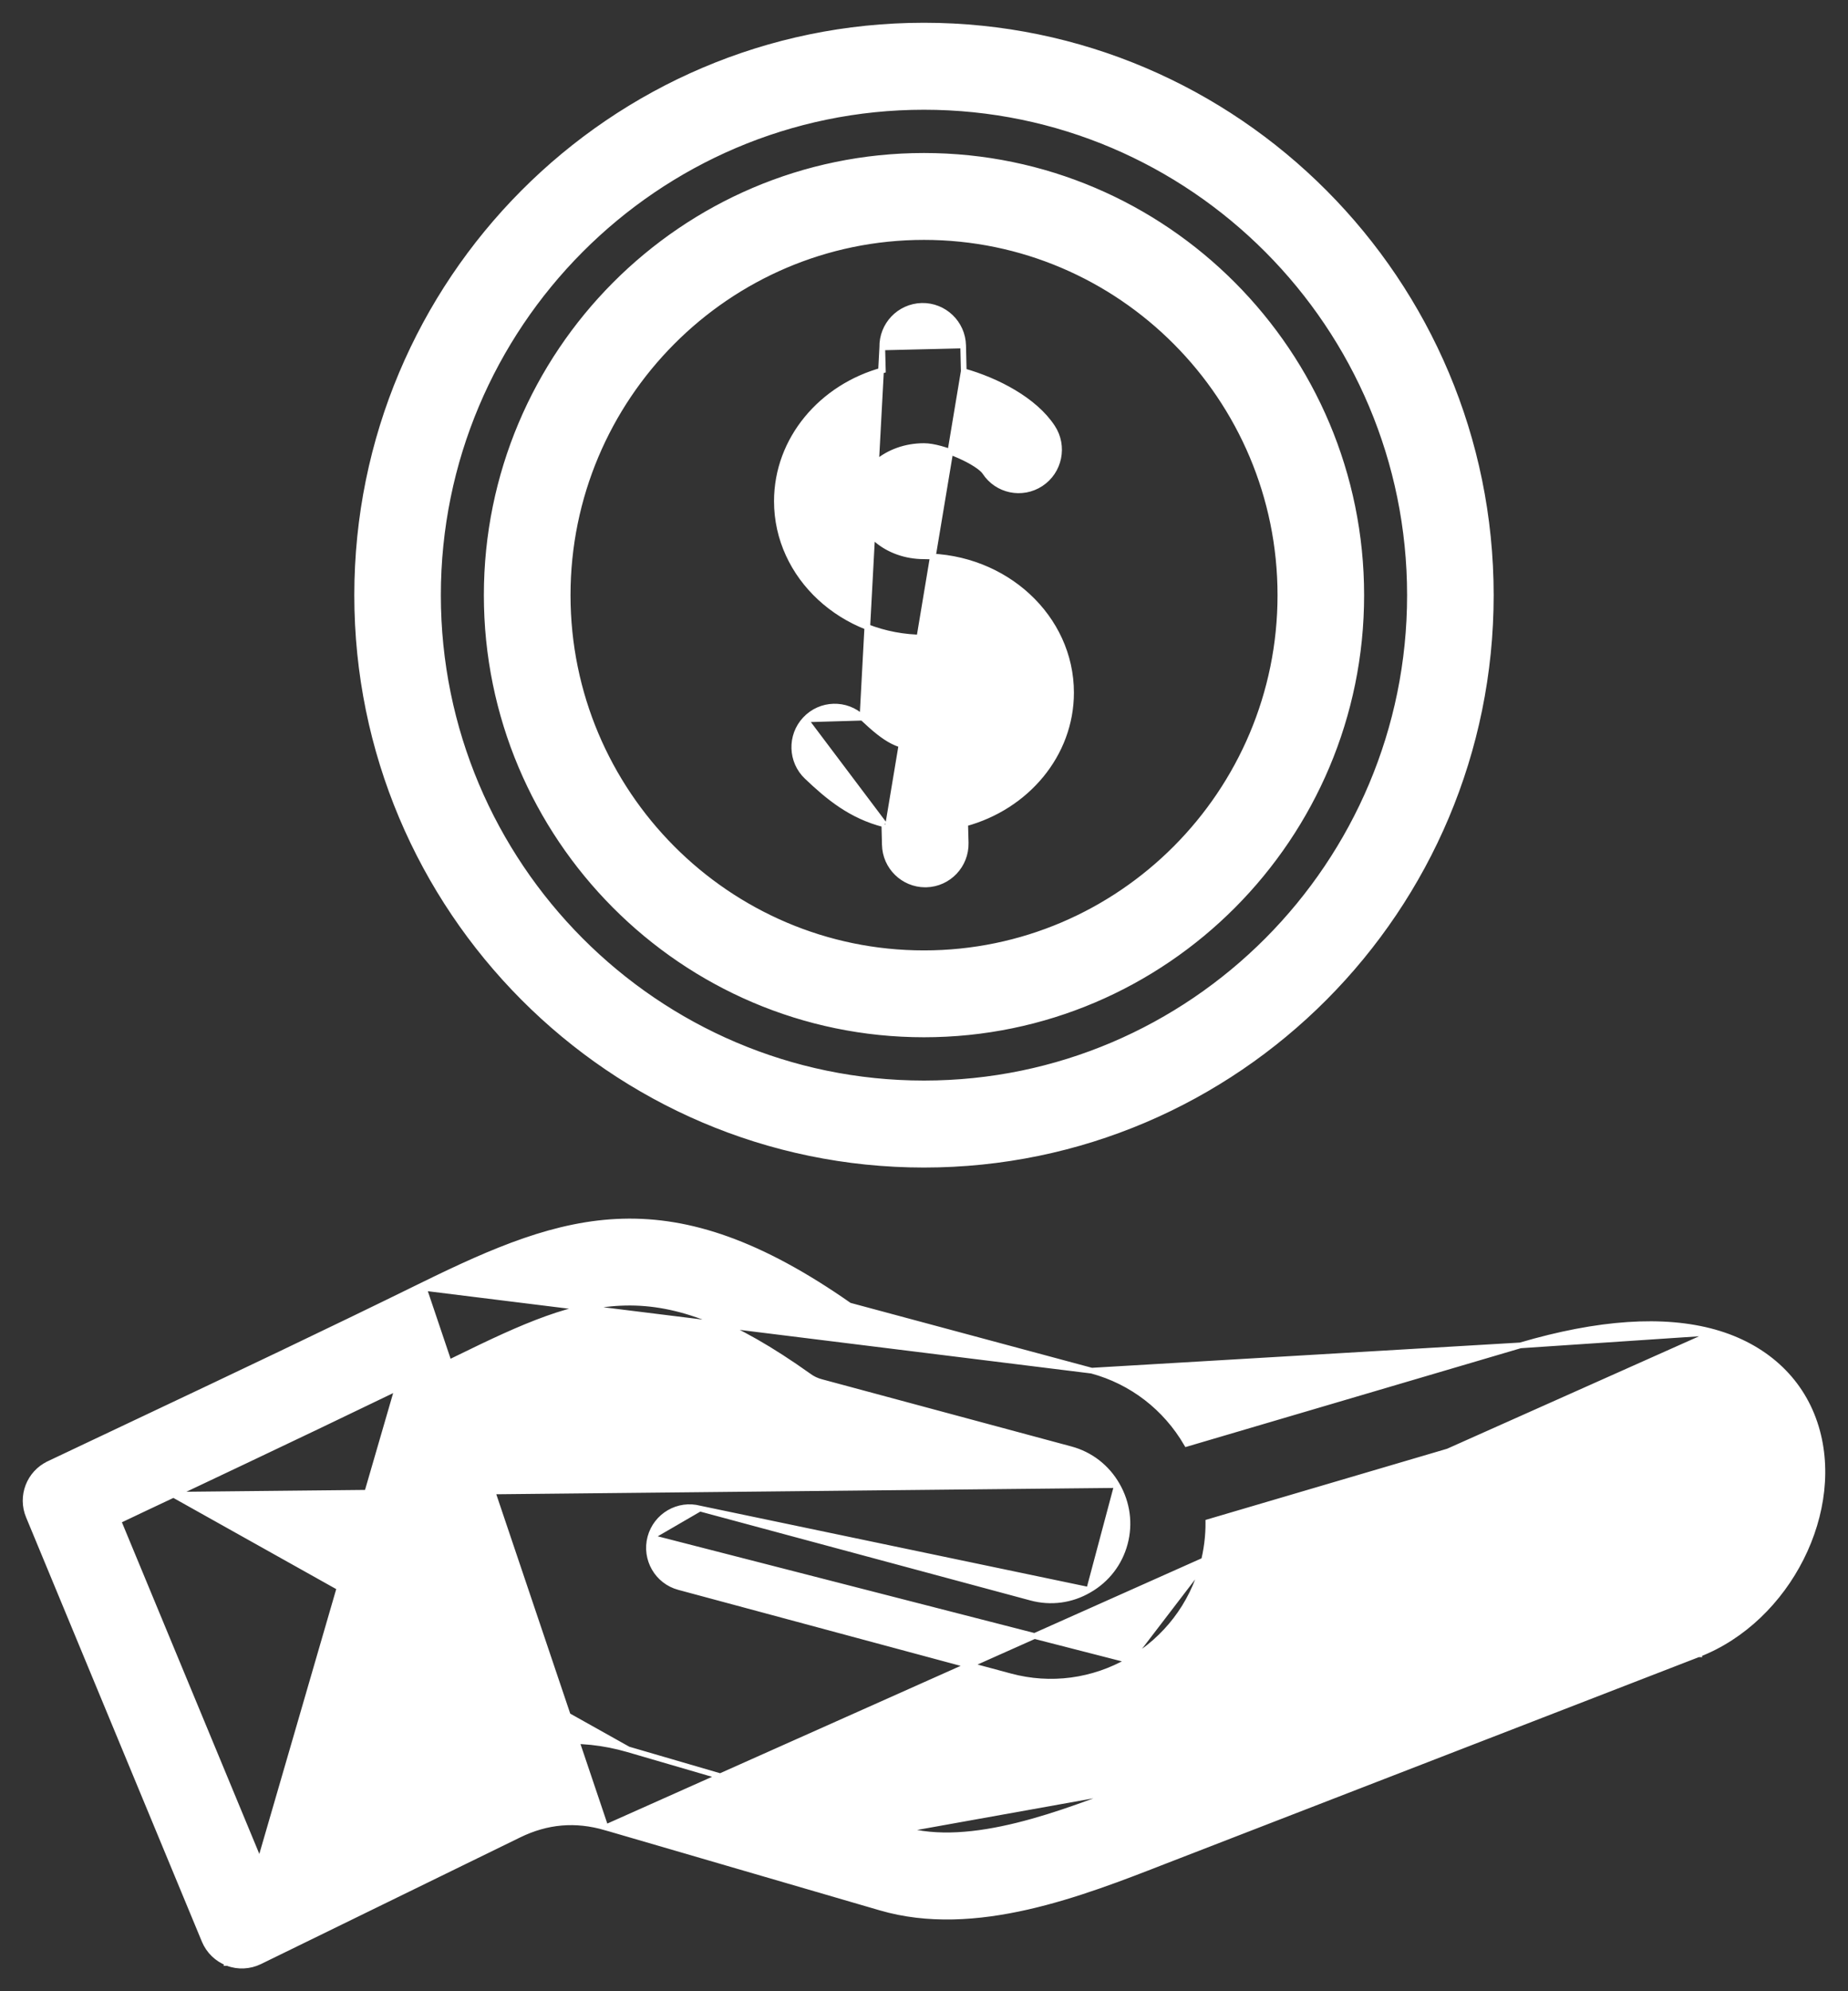 <svg width="65" height="70" viewBox="0 0 65 70" fill="none" xmlns="http://www.w3.org/2000/svg">
<rect x="0" y="0" width="65" height="70" fill="#333333" stroke="none"/>
<path id="Vector" d="M60.314 46.839L60.314 46.839C62.046 47.331 63.3 48.459 63.825 50.022C64.339 51.544 64.105 53.273 63.351 54.77C62.598 56.268 61.321 57.543 59.735 58.156L59.731 58.145C59.735 58.156 59.735 58.156 59.735 58.156L59.734 58.156L59.732 58.157L59.721 58.161L59.682 58.176L59.527 58.236L58.938 58.464L56.836 59.278L50.444 61.753C45.785 63.556 41.102 65.369 41.003 65.409L41.003 65.409L40.995 65.412C39.511 65.991 37.837 66.645 36.122 67.034C34.404 67.423 32.637 67.548 30.971 67.061L21.301 64.242L60.314 46.839ZM60.314 46.839C58.517 46.332 56.216 46.49 53.476 47.296L53.476 47.296M60.314 46.839L53.476 47.296M53.476 47.296L41.74 50.754C40.997 49.481 39.814 48.568 38.399 48.185L38.398 48.185M53.476 47.296L38.398 48.185M38.398 48.185L29.874 45.894C26.724 43.691 24.244 42.881 21.909 42.943C19.574 43.005 17.398 43.938 14.859 45.184L14.903 45.273M38.398 48.185L14.903 45.273M14.903 45.273L14.859 45.184C11.557 46.806 8.168 48.412 4.893 49.959C4.261 50.257 3.63 50.556 2.999 50.855C2.571 51.058 2.143 51.261 1.715 51.463L1.715 51.464C1.028 51.79 0.716 52.602 1.011 53.305C1.011 53.305 1.011 53.305 1.011 53.305L7.194 68.22L7.194 68.22C7.346 68.585 7.64 68.868 8.007 69.008M14.903 45.273L21.301 64.242C20.239 63.934 19.242 64.019 18.25 64.504L18.25 64.504L9.132 68.957L9.132 68.957C8.783 69.126 8.37 69.148 8.007 69.008M8.007 69.008C8.007 69.008 8.006 69.008 8.006 69.008L8.042 68.914L8.007 69.008ZM31.763 64.318L31.763 64.318C32.951 64.665 34.347 64.53 35.781 64.176C37.21 63.823 38.662 63.257 39.963 62.75L39.974 62.746L39.974 62.746L40.01 62.839L31.763 64.318ZM31.763 64.318L22.097 61.498L22.097 61.498M31.763 64.318L22.097 61.498M22.097 61.498C20.353 60.992 18.639 61.139 17.006 61.938L9.242 65.726L4.159 53.465C4.804 53.157 5.453 52.852 6.102 52.546L6.103 52.546M22.097 61.498L6.103 52.546M6.103 52.546L6.214 52.493C9.467 50.954 12.825 49.365 16.111 47.749C18.422 46.616 20.17 45.831 22.006 45.795C23.836 45.759 25.768 46.469 28.44 48.37C28.576 48.473 28.733 48.545 28.896 48.587C28.897 48.587 28.897 48.587 28.897 48.587L37.661 50.946C38.352 51.132 38.93 51.579 39.289 52.206L39.289 52.206M6.103 52.546L39.289 52.206M39.289 52.206C39.652 52.837 39.75 53.562 39.565 54.257C39.38 54.952 38.934 55.532 38.307 55.893L38.306 55.893M39.289 52.206L38.306 55.893M38.306 55.893C37.683 56.258 36.958 56.353 36.267 56.166L24.619 53.032L24.618 53.032M38.306 55.893L24.618 53.032M24.618 53.032C23.859 52.829 23.08 53.282 22.874 54.044L22.874 54.044M24.618 53.032L22.874 54.044M22.874 54.044C22.672 54.806 23.122 55.589 23.881 55.793L35.529 58.927C36.954 59.312 38.447 59.111 39.731 58.37L39.731 58.37M22.874 54.044L39.731 58.37M39.731 58.37C41.012 57.624 41.93 56.425 42.313 54.998L42.313 54.997M39.731 58.37L42.313 54.997M42.313 54.997C42.442 54.506 42.506 54.003 42.502 53.507L54.277 50.039L54.277 50.039M42.313 54.997L54.277 50.039M54.277 50.039C56.165 49.482 57.749 49.297 58.928 49.46M54.277 50.039L58.928 49.46M31.032 12.213L31.032 12.212C31.015 11.425 31.634 10.773 32.422 10.752L32.423 10.752C33.206 10.735 33.859 11.357 33.877 12.145L33.877 12.145M31.032 12.213L33.877 12.145M31.032 12.213L31.053 13.016C28.907 13.596 27.325 15.437 27.325 17.62C27.325 20.27 29.654 22.414 32.499 22.414C33.801 22.414 34.828 23.298 34.828 24.349C34.828 25.401 33.801 26.285 32.499 26.285C32.046 26.285 31.72 26.219 31.403 26.059C31.082 25.896 30.765 25.635 30.335 25.23M31.032 12.213L30.335 25.23M33.877 12.145L33.898 13.051M33.877 12.145L33.898 13.051M33.898 13.051C35.066 13.38 36.392 14.066 37.018 15.026C37.448 15.682 37.267 16.571 36.609 17.003C35.952 17.435 35.071 17.253 34.641 16.592C34.593 16.52 34.484 16.424 34.321 16.319C34.162 16.216 33.962 16.11 33.746 16.015C33.312 15.823 32.831 15.681 32.499 15.681C31.197 15.681 30.17 16.565 30.17 17.62C30.17 18.671 31.197 19.556 32.499 19.556C35.345 19.556 37.673 21.7 37.673 24.349C37.673 26.529 36.095 28.369 33.949 28.95L33.967 29.631L33.967 29.631C33.983 30.419 33.364 31.071 32.58 31.092L32.578 31.092V31.092H32.578H32.578H32.577H32.577H32.577H32.577H32.577H32.577H32.577H32.577H32.577H32.577H32.577H32.577H32.577H32.577H32.577H32.576H32.576H32.576H32.576H32.576H32.576H32.576H32.576H32.576H32.576H32.576H32.576H32.576H32.575H32.575H32.575H32.575H32.575H32.575H32.575H32.575H32.575H32.575H32.575H32.575H32.575H32.575H32.575H32.575H32.574H32.574H32.574H32.574H32.574H32.574H32.574H32.574H32.574H32.574H32.574H32.574H32.574H32.574H32.573H32.573H32.573H32.573H32.573H32.573H32.573H32.573H32.573H32.573H32.573H32.573H32.573H32.572H32.572H32.572H32.572H32.572H32.572H32.572H32.572H32.572H32.572H32.572H32.572H32.572H32.572H32.572H32.572H32.571H32.571H32.571H32.571H32.571H32.571H32.571H32.571H32.571H32.571H32.571H32.571H32.571H32.571H32.571H32.57H32.57H32.57H32.57H32.57H32.57H32.57H32.57H32.57H32.57H32.57H32.57H32.57H32.569H32.569H32.569H32.569H32.569H32.569H32.569H32.569H32.569H32.569H32.569H32.569H32.569H32.569H32.569H32.569H32.568H32.568H32.568H32.568H32.568H32.568H32.568H32.568H32.568H32.568H32.568H32.568H32.568H32.568H32.567H32.567H32.567H32.567H32.567H32.567H32.567H32.567H32.567H32.567H32.567H32.567H32.567H32.566H32.566H32.566H32.566H32.566H32.566H32.566H32.566H32.566H32.566H32.566H32.566H32.566H32.566H32.566H32.566H32.565H32.565H32.565H32.565H32.565H32.565H32.565H32.565H32.565H32.565H32.565H32.565H32.565H32.565H32.565H32.564H32.564H32.564H32.564H32.564H32.564H32.564H32.564H32.564H32.564H32.564H32.564H32.564H32.563H32.563H32.563H32.563H32.563H32.563H32.563H32.563H32.563H32.563H32.563H32.563H32.563H32.563H32.562H32.562H32.562H32.562H32.562H32.562H32.562H32.562H32.562H32.562H32.562H32.562H32.562H32.562H32.562H32.562H32.561H32.561H32.561H32.561H32.561H32.561H32.561H32.561H32.561H32.561H32.561H32.561H32.561H32.56H32.56H32.56H32.56H32.56H32.56H32.56H32.56H32.56H32.56H32.56H32.56H32.56H32.56H32.56H32.559H32.559H32.559H32.559H32.559H32.559H32.559H32.559H32.559H32.559H32.559H32.559H32.559H32.559H32.559H32.559H32.558H32.558H32.558H32.558H32.558H32.558H32.558H32.558H32.558H32.558H32.558H32.558H32.558H32.557H32.557H32.557H32.557H32.557H32.557H32.557H32.557H32.557H32.557H32.557H32.557H32.557H32.557H32.556H32.556H32.556H32.556H32.556H32.556H32.556H32.556H32.556H32.556H32.556H32.556H32.556H32.556H32.556H32.556H32.555H32.555H32.555H32.555H32.555H32.555H32.555H32.555H32.555H32.555H32.555H32.555H32.555H32.554H32.554H32.554H32.554H32.554H32.554H32.554H32.554H32.554H32.554H32.554H32.554H32.554H32.554H32.554H32.553H32.553H32.553H32.553H32.553H32.553H32.553H32.553H32.553H32.553H32.553H32.553H32.553H32.553H32.553H32.553H32.552H32.552H32.552H32.552H32.552H32.552H32.552H32.552H32.552H32.552H32.552H32.552H32.552H32.551H32.551H32.551H32.551H32.551H32.551H32.551H32.551H32.551H32.551H32.551H32.551H32.551H32.551H32.551H32.55H32.55H32.55H32.55H32.55H32.55H32.55H32.55H32.55H32.55H32.55H32.55H32.55H32.55H32.55H32.55H32.549H32.549H32.549H32.549H32.549H32.549H32.549H32.549H32.549H32.549H32.549H32.549H32.549H32.548H32.548H32.548H32.548H32.548H32.548H32.548H32.548H32.548H32.548H32.548H32.548H32.548H32.548H32.547H32.547H32.547H32.547H32.547H32.547H32.547H32.547H32.547H32.547H32.547H32.547H32.547H32.547H32.547H32.547H32.546H32.546H32.546H32.546H32.546H32.546H32.546H32.546H32.546H32.546H32.546H32.546H32.546H32.545H32.545H32.545H32.545H32.545H32.545H32.545H32.545H32.545H32.545H32.545H32.545H32.545H32.545H32.545H32.544H32.544H32.544H32.544H32.544H32.544H32.544H32.544H32.544H32.544H32.544H32.544H32.544H32.544H32.544H32.544H32.543H32.543H32.543H32.543H32.543H32.543H32.543H32.543H32.543H32.543H32.543H32.543H32.543H32.542H32.542H32.542C31.775 31.092 31.139 30.474 31.122 29.699L31.122 29.699M33.898 13.051L31.122 29.699M31.122 29.699L31.104 28.98M31.122 29.699L31.104 28.98M31.104 28.98C29.924 28.681 29.13 28.013 28.383 27.304C27.814 26.767 27.785 25.861 28.324 25.289M31.104 28.98L28.324 25.289M28.324 25.289C28.864 24.713 29.766 24.688 30.335 25.23M28.324 25.289L30.335 25.23M58.928 49.46C60.105 49.623 60.859 50.129 61.132 50.94L58.928 49.46ZM32.499 36.364C40.979 36.364 47.88 29.436 47.88 20.924C47.88 12.407 40.979 5.479 32.499 5.479C24.02 5.479 17.119 12.407 17.119 20.924C17.119 29.436 24.02 36.364 32.499 36.364ZM32.499 8.333C39.41 8.333 45.035 13.982 45.035 20.924C45.035 27.862 39.41 33.511 32.499 33.511C25.588 33.511 19.967 27.862 19.967 20.924C19.967 13.982 25.588 8.333 32.499 8.333ZM32.499 40.944C43.494 40.944 52.437 31.96 52.437 20.924C52.437 9.883 43.494 0.9 32.499 0.9C21.504 0.9 12.562 9.883 12.562 20.924C12.562 31.96 21.504 40.944 32.499 40.944ZM32.499 3.758C41.925 3.758 49.592 11.458 49.592 20.924C49.592 30.386 41.925 38.086 32.499 38.086C23.073 38.086 15.406 30.386 15.406 20.924C15.406 11.458 23.073 3.758 32.499 3.758Z" fill="white" stroke="white" stroke-width="0.2"/>
</svg>
